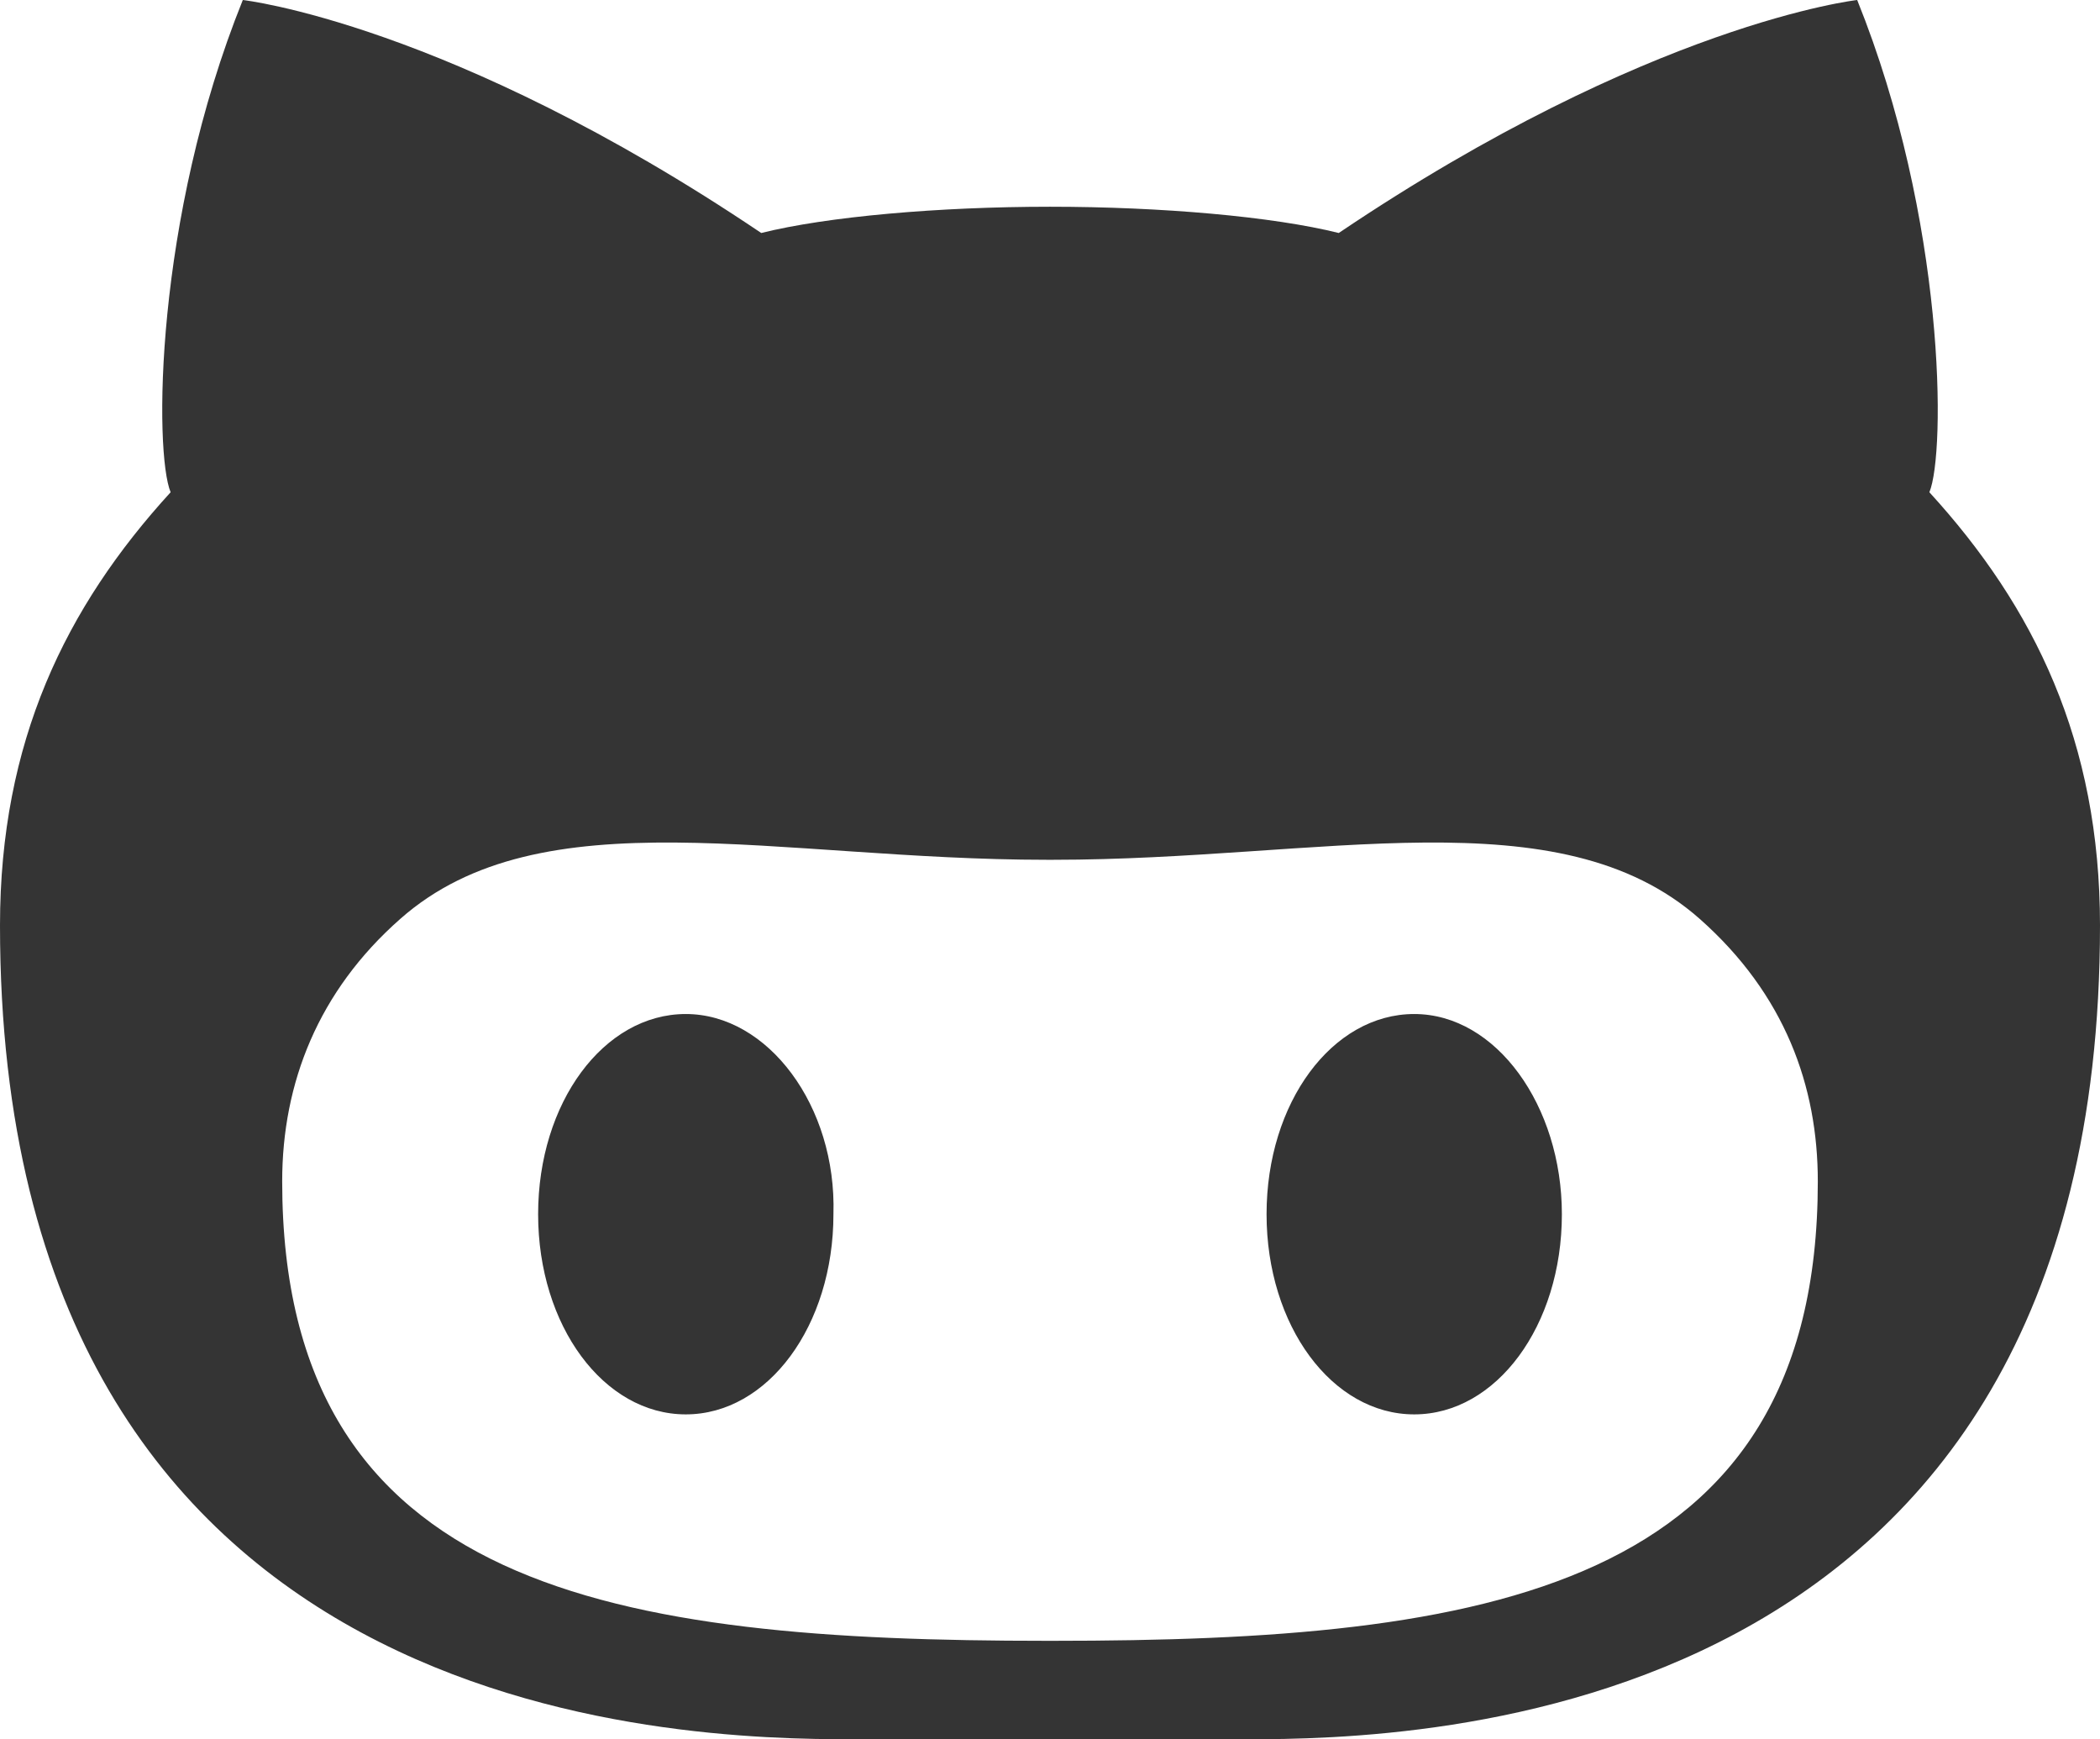 <svg xmlns="http://www.w3.org/2000/svg" viewBox="0 0 64 53"><path d="M43.1 30.9c-2.5 0-4.5 2.7-4.5 6.1 0 3.4 2 6.1 4.5 6.1s4.5-2.7 4.5-6.1c0-3.3-2-6.1-4.5-6.1zM58.8 15c.5-1.2.5-8.3-2.2-15 0 0-6.3.7-15.8 7.1-2-.5-5.4-.8-8.8-.8-3.4 0-6.8.3-8.8.8C13.7.7 7.4 0 7.4 0 4.7 6.7 4.7 13.8 5.2 15 2 18.5 0 22.6 0 28.2 0 52.6 20.7 53 26 53h12c5.2 0 26-.4 26-24.8 0-5.6-2-9.7-5.2-13.2zM32.1 50h-.2C18.8 50 8.6 48.5 8.6 36c0-3 1.1-5.8 3.6-8 4.3-3.8 11.5-1.8 19.7-1.8h.2c8.2 0 15.4-2 19.7 1.8 2.6 2.3 3.6 5.1 3.6 8 0 12.5-10.2 14-23.3 14zM20.9 30.9c-2.5 0-4.5 2.7-4.5 6.1 0 3.4 2 6.1 4.5 6.1s4.5-2.7 4.5-6.1c.1-3.3-2-6.1-4.5-6.1z" fill="#343434"/></svg>